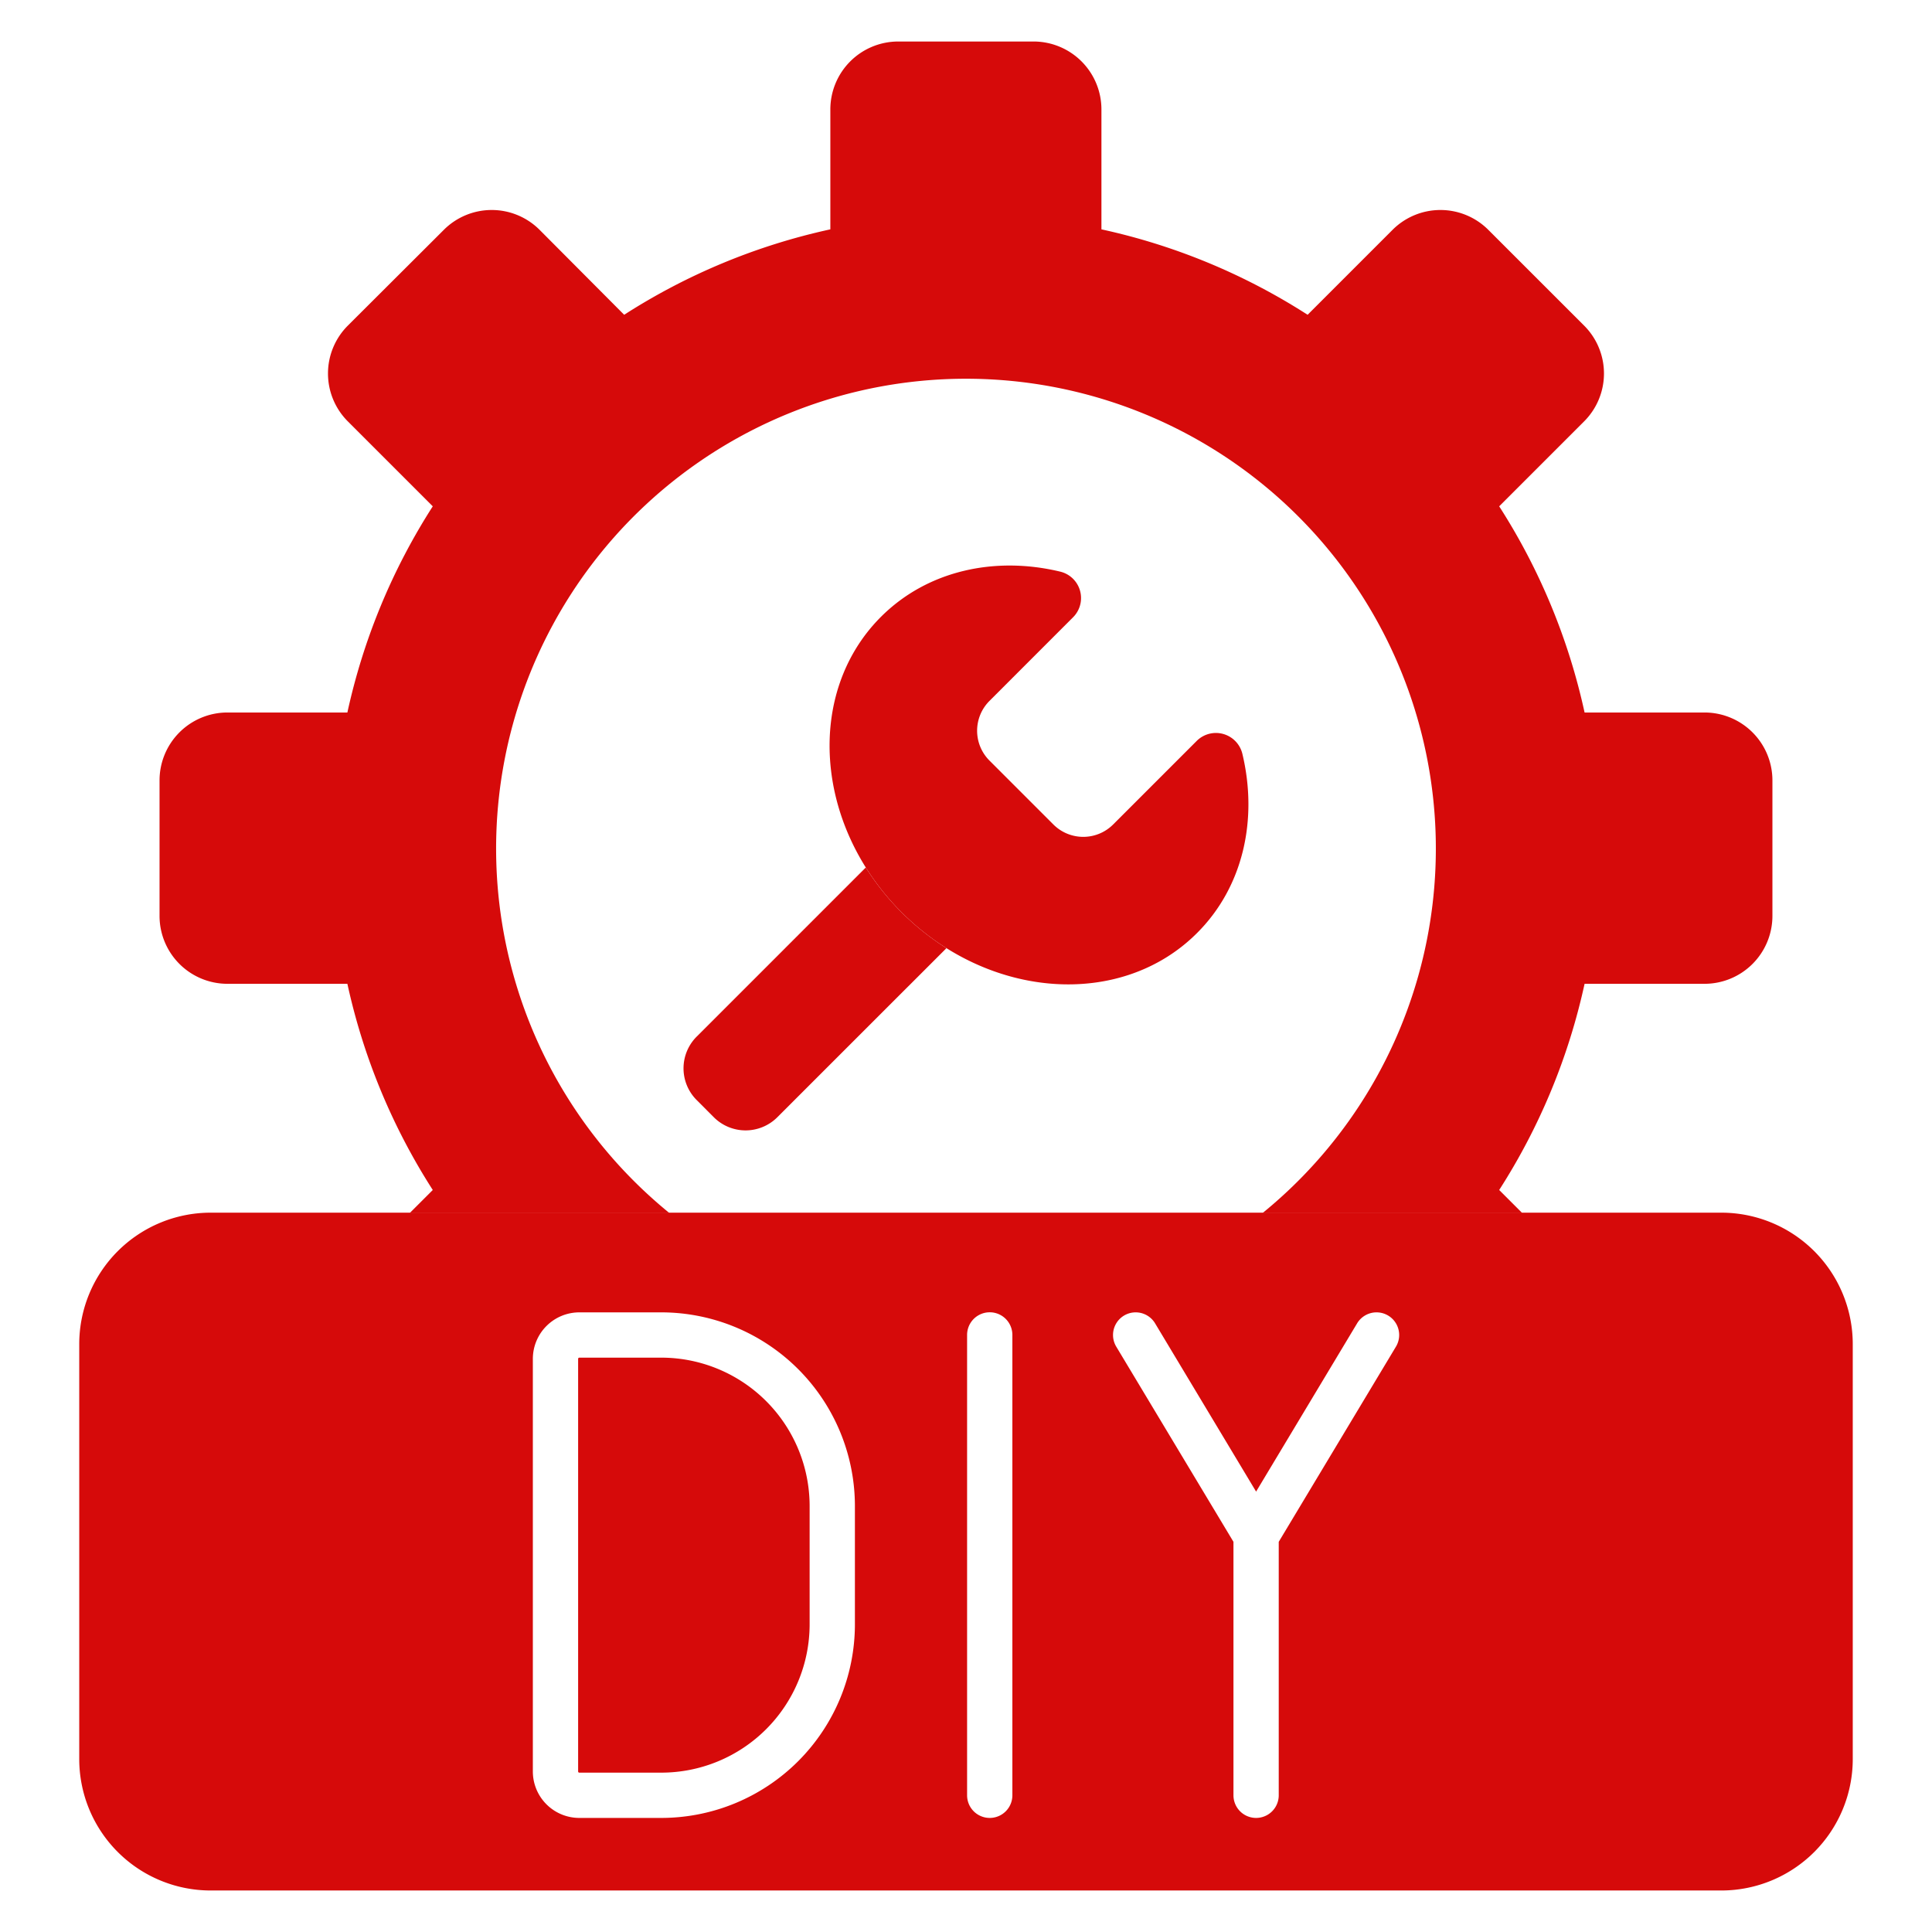<svg xmlns="http://www.w3.org/2000/svg" viewBox="0 0 512 512" id="diy">
  <g fill="#d60a0a" class="color000000 svgShape">
    <path d="M451.76 188.82h-31.83a166.91 166.91 0 0 0-22.63-54.64l22.51-22.51a17.94 17.94 0 0 0 0-25.38l-25.39-25.38a17.94 17.94 0 0 0-25.38 0l-22.51 22.51a166.54 166.54 0 0 0-54.64-22.64V29a18 18 0 0 0-17.95-18h-35.89a18 18 0 0 0-18 18v31.78a166.72 166.72 0 0 0-54.64 22.64L143 60.91a17.94 17.94 0 0 0-25.38 0L92.18 86.29a17.94 17.94 0 0 0 0 25.38l22.51 22.51a166.91 166.91 0 0 0-22.63 54.64H60.23a18 18 0 0 0-17.95 18v35.9a18 18 0 0 0 17.95 18h31.83a166.91 166.91 0 0 0 22.63 54.64l-6.11 6.11h68.82a124.52 124.52 0 1 1 157.19 0h68.82l-6.11-6.11a166.91 166.91 0 0 0 22.63-54.64h31.83a18 18 0 0 0 17.95-18v-35.9a18 18 0 0 0-17.95-18Z" fill="#d60a0a" class="color000000 svgShape"></path>
    <path d="M317.23 247.26c-20.1 20.11-55.16 17.65-78.29-5.48s-25.59-58.19-5.49-78.3c12.29-12.29 30.16-16.15 47.48-12a7.2 7.2 0 0 1 3.45 12.1l-22.15 22.16a11.18 11.18 0 0 0 0 15.83l16.93 16.93a11.2 11.2 0 0 0 15.83 0l22.15-22.15a7.21 7.21 0 0 1 12.11 3.45c4.13 17.31.27 35.2-12.02 47.46Z" fill="#d60a0a" class="color000000 svgShape"></path>
    <path d="M250.82 251.27 206 296.08a11.9 11.9 0 0 1-16.83 0l-4.54-4.55a11.88 11.88 0 0 1 0-16.82l44.81-44.81a68.4 68.4 0 0 0 21.37 21.37zm-75.55 108.52h-21.74a.32.32 0 0 0-.32.32v109.35a.31.31 0 0 0 .32.31h21.74a39.33 39.33 0 0 0 39.29-39.28v-31.41a39.34 39.34 0 0 0-39.29-39.29z" fill="#d60a0a" class="color000000 svgShape"></path>
    <path d="M456.17 321.37H55.83A34.84 34.84 0 0 0 21 356.21v110A34.84 34.84 0 0 0 55.83 501h400.34A34.84 34.84 0 0 0 491 466.16v-110a34.84 34.84 0 0 0-34.83-34.79ZM226.56 430.49a51.34 51.34 0 0 1-51.29 51.28h-21.74a12.32 12.32 0 0 1-12.32-12.31V360.11a12.33 12.33 0 0 1 12.32-12.32h21.74a51.35 51.35 0 0 1 51.29 51.29Zm41.73 45.28a6 6 0 0 1-12 0v-122a6 6 0 0 1 12 0Zm101.65-118.89-31.06 51.72v67.17a6 6 0 0 1-12 0V408.6l-31.06-51.72a6 6 0 0 1 10.29-6.18l26.77 44.59 26.77-44.59a6 6 0 0 1 10.29 6.18Z" fill="#d60a0a" class="color000000 svgShape"></path>
  </g>
</svg>
